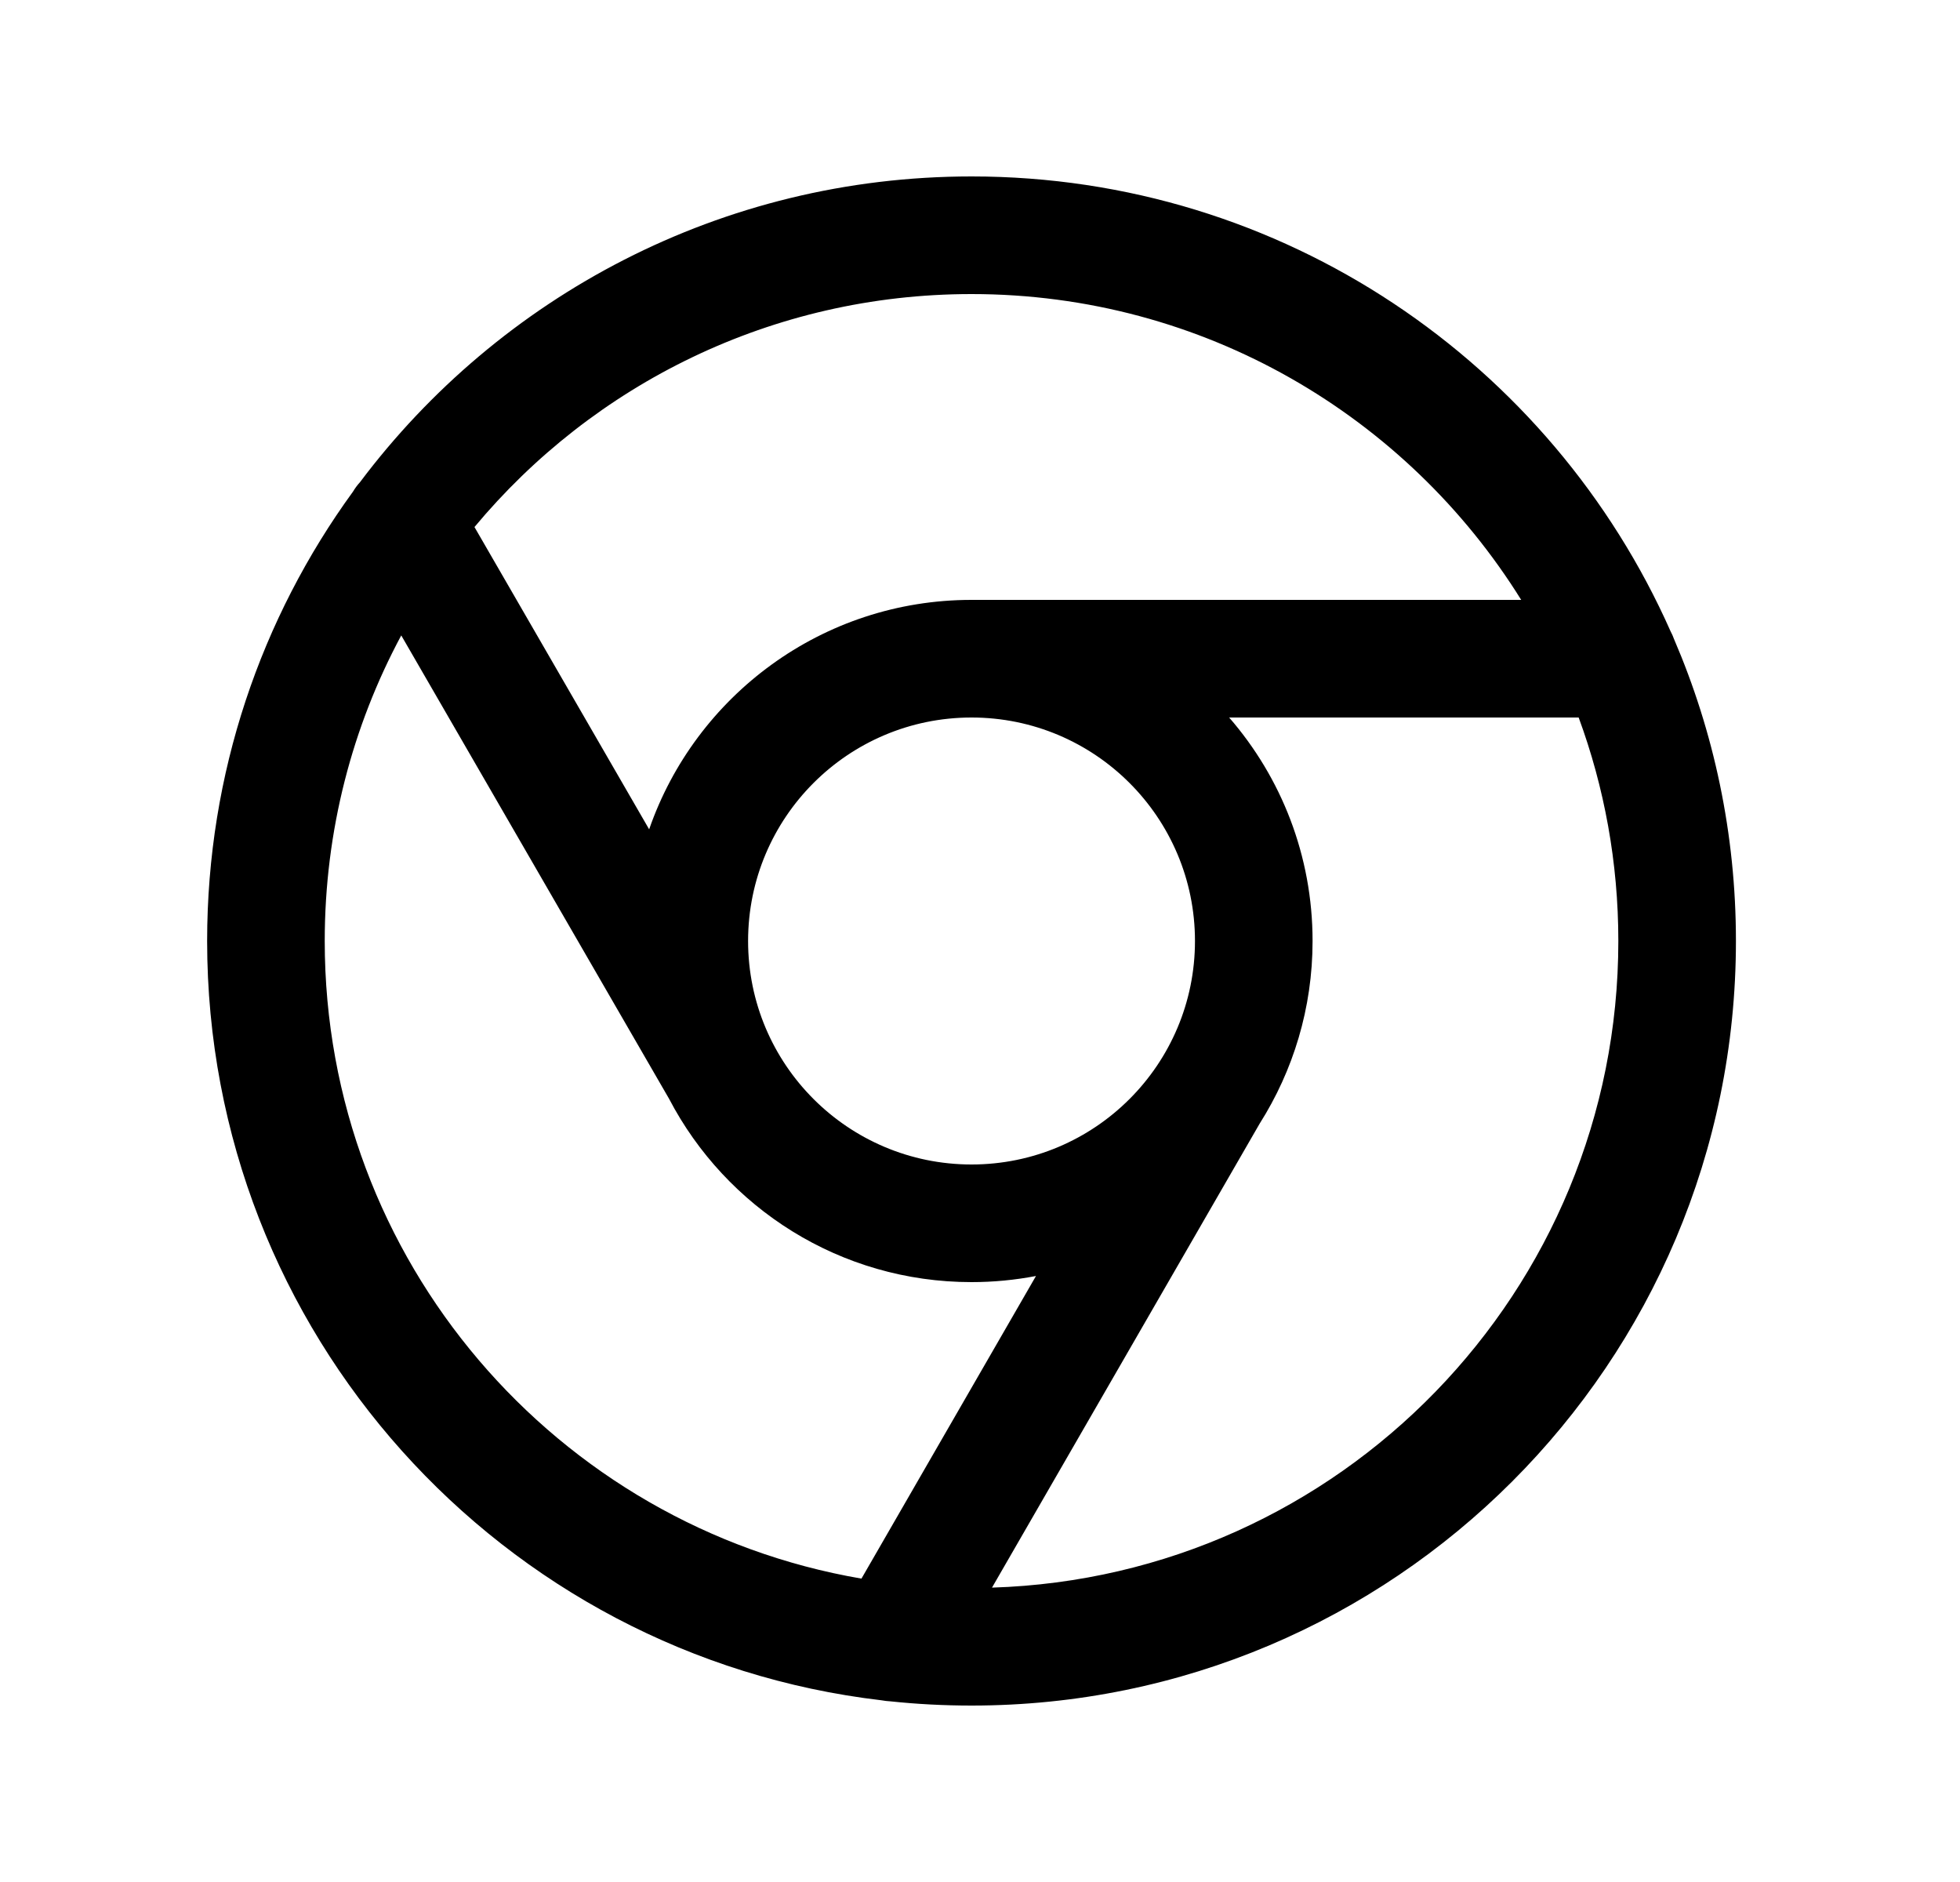 <svg width="25" height="24" viewBox="0 0 25 24" fill="none" xmlns="http://www.w3.org/2000/svg">
<path fill-rule="evenodd" clip-rule="evenodd" d="M4.502 6.27C3.332 7.878 2.642 9.859 2.642 12C2.642 16.997 6.401 21.116 11.245 21.683C11.282 21.69 11.319 21.694 11.356 21.696C11.696 21.732 12.042 21.75 12.392 21.75C17.776 21.75 22.142 17.385 22.142 12C22.142 10.632 21.86 9.33 21.352 8.149C21.34 8.116 21.326 8.083 21.309 8.052C19.794 4.634 16.371 2.25 12.392 2.25C9.202 2.25 6.37 3.782 4.591 6.15C4.557 6.187 4.528 6.227 4.502 6.27ZM5.118 8.103C4.495 9.264 4.142 10.591 4.142 12C4.142 16.078 7.1 19.465 10.988 20.131L13.214 16.272C12.947 16.323 12.673 16.35 12.392 16.35C10.715 16.35 9.26 15.402 8.534 14.012L5.118 8.103ZM6.052 6.721L8.28 10.576C8.87 8.873 10.488 7.65 12.392 7.65L19.403 7.65C17.947 5.309 15.351 3.75 12.392 3.75C9.843 3.75 7.565 4.905 6.052 6.721ZM20.136 9.15H15.678C16.341 9.913 16.742 10.91 16.742 12C16.742 12.857 16.494 13.655 16.067 14.329L12.653 20.246C17.088 20.108 20.642 16.469 20.642 12C20.642 10.998 20.463 10.038 20.136 9.15ZM12.392 9.15C10.818 9.15 9.542 10.426 9.542 12C9.542 13.574 10.818 14.85 12.392 14.85C13.966 14.85 15.242 13.574 15.242 12C15.242 10.426 13.966 9.15 12.392 9.15Z" fill="black"/>
</svg>

